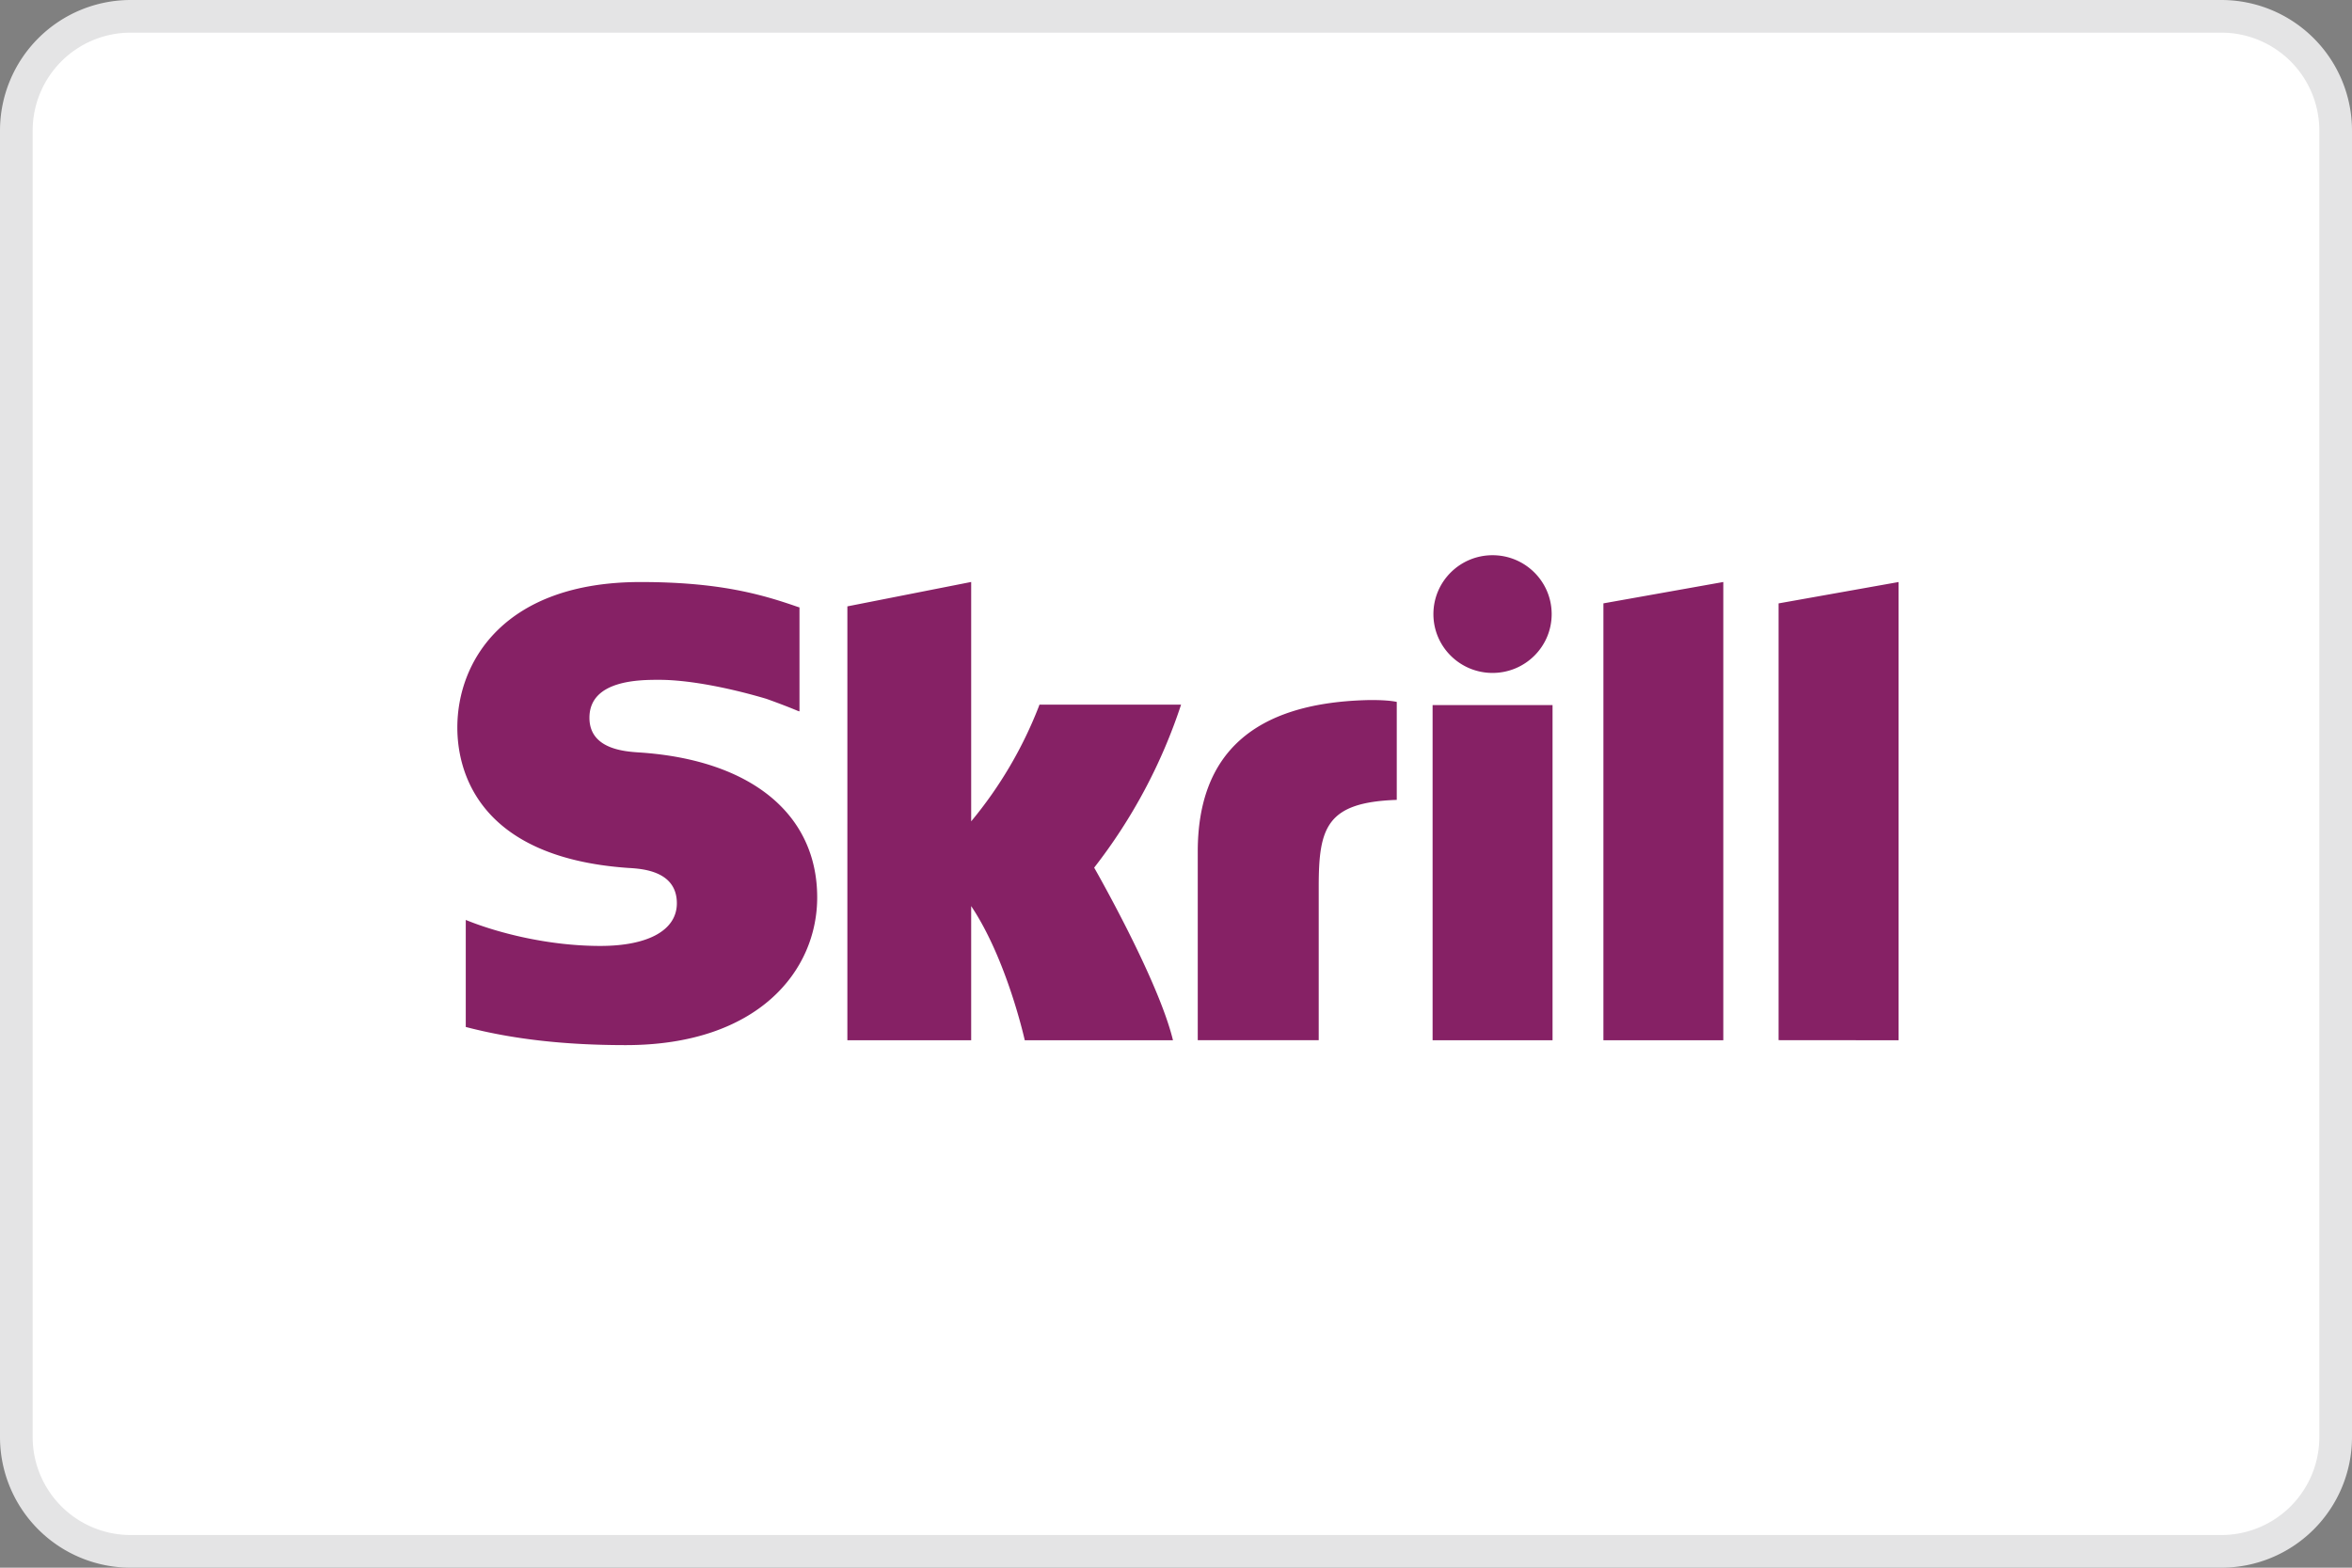<svg xmlns="http://www.w3.org/2000/svg" fill="none" viewBox="0 0 72 48"><rect x="0" y="0" width="72" height="48" fill="#808080" stroke="none"/><path fill="#fff" stroke="#E4E4E5" d="M4 .5h64A3.5 3.5 0 0 1 71.5 4v40a3.5 3.5 0 0 1-3.5 3.5H4A3.5 3.5 0 0 1 .5 44V4A3.5 3.5 0 0 1 4 .5Z"/><path fill="#862165" fill-rule="evenodd" d="M45.69 17c-.999 0-1.81.807-1.81 1.803s.811 1.801 1.81 1.801c1 0 1.81-.805 1.81-1.801S46.69 17 45.69 17m-26.106 6.04c-.464-.03-1.54-.1-1.54-1.063 0-1.162 1.547-1.162 2.128-1.162 1.02 0 2.342.3 3.286.581 0 0 .526.185.974.374l.042.011v-3.183l-.056-.017c-1.116-.388-2.41-.76-4.811-.76-4.14 0-5.607 2.399-5.607 4.457 0 1.185.51 3.976 5.25 4.298h.005c.406.025 1.465.09 1.465 1.081 0 .822-.873 1.306-2.342 1.306-1.61 0-3.171-.408-4.12-.796v3.277c1.42.372 3.021.556 4.898.556 4.046 0 5.86-2.271 5.86-4.523 0-2.552-2.029-4.21-5.432-4.437m12.218-1.415.018-.049h4.335a16.5 16.5 0 0 1-2.66 4.99s1.964 3.425 2.412 5.284H31.37s-.543-2.468-1.64-4.107v4.107h-3.79V18.566l3.79-.747v7.329a12.7 12.7 0 0 0 2.073-3.524m22.643 10.224V18.475l3.673-.654v14.03zm-12.663-10.41c-3.393.109-5.117 1.625-5.117 4.639v5.772h3.703v-4.708c0-1.803.238-2.577 2.389-2.65v-3c-.362-.077-.975-.053-.975-.053m2.072 10.412V21.588h3.672V31.85zm5.229-13.376 3.67-.654v14.03h-3.67z" clip-rule="evenodd"/></svg>